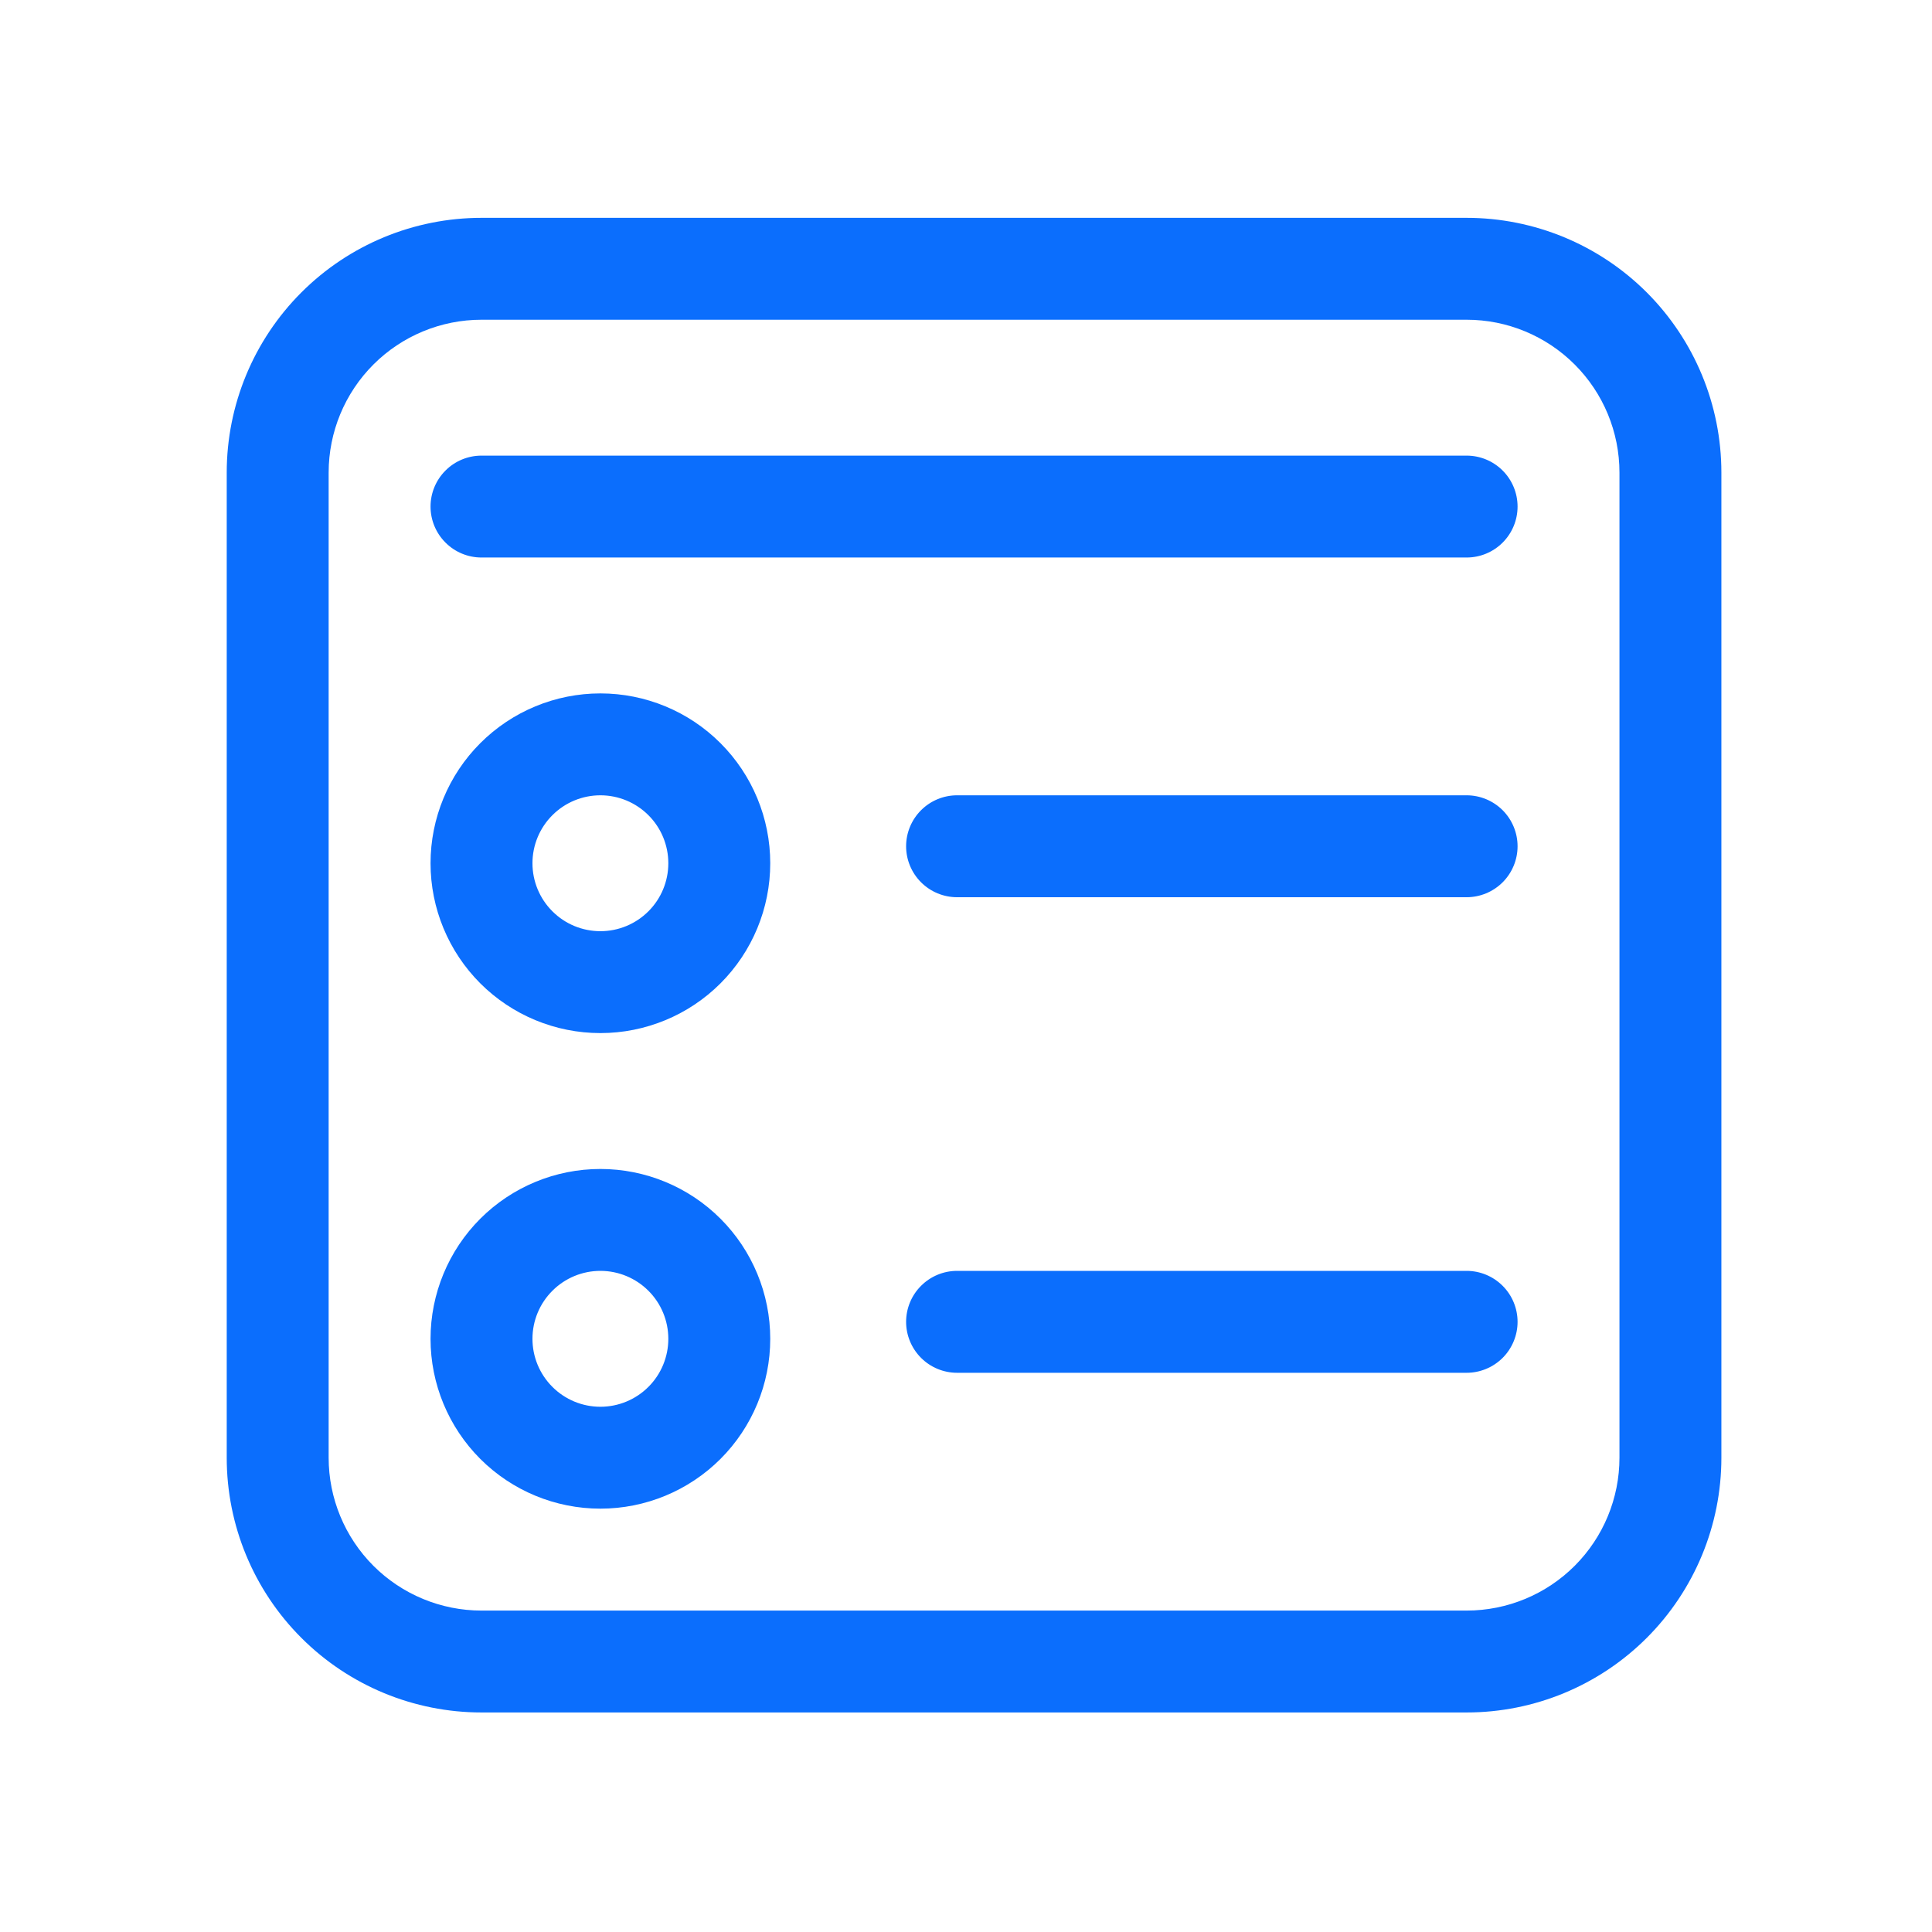 <svg width="65" height="65" viewBox="0 0 65 65" fill="none" xmlns="http://www.w3.org/2000/svg">
<path d="M14.485 29.043C14.485 27.528 15.088 26.074 16.159 25.003C17.231 23.931 18.684 23.329 20.2 23.329C21.715 23.329 23.169 23.931 24.24 25.003C25.312 26.074 25.914 27.528 25.914 29.043C25.914 30.559 25.312 32.012 24.24 33.084C23.169 34.155 21.715 34.757 20.2 34.757C18.684 34.757 17.231 34.155 16.159 33.084C15.088 32.012 14.485 30.559 14.485 29.043ZM20.2 26.757C19.593 26.757 19.012 26.998 18.584 27.427C18.155 27.855 17.914 28.437 17.914 29.043C17.914 29.649 18.155 30.231 18.584 30.659C19.012 31.088 19.593 31.329 20.2 31.329C20.806 31.329 21.387 31.088 21.816 30.659C22.245 30.231 22.485 29.649 22.485 29.043C22.485 28.437 22.245 27.855 21.816 27.427C21.387 26.998 20.806 26.757 20.2 26.757ZM20.2 39.329C18.684 39.329 17.231 39.931 16.159 41.002C15.088 42.074 14.485 43.528 14.485 45.043C14.485 46.559 15.088 48.012 16.159 49.084C17.231 50.155 18.684 50.757 20.2 50.757C21.715 50.757 23.169 50.155 24.24 49.084C25.312 48.012 25.914 46.559 25.914 45.043C25.914 43.528 25.312 42.074 24.24 41.002C23.169 39.931 21.715 39.329 20.2 39.329ZM17.914 45.043C17.914 44.437 18.155 43.855 18.584 43.427C19.012 42.998 19.593 42.757 20.2 42.757C20.806 42.757 21.387 42.998 21.816 43.427C22.245 43.855 22.485 44.437 22.485 45.043C22.485 45.649 22.245 46.231 21.816 46.659C21.387 47.088 20.806 47.329 20.2 47.329C19.593 47.329 19.012 47.088 18.584 46.659C18.155 46.231 17.914 45.649 17.914 45.043ZM30.485 28.472C30.485 28.017 30.666 27.581 30.988 27.259C31.309 26.938 31.745 26.757 32.2 26.757H49.343C49.797 26.757 50.233 26.938 50.555 27.259C50.876 27.581 51.057 28.017 51.057 28.472C51.057 28.926 50.876 29.362 50.555 29.684C50.233 30.005 49.797 30.186 49.343 30.186H32.2C31.745 30.186 31.309 30.005 30.988 29.684C30.666 29.362 30.485 28.926 30.485 28.472ZM32.2 42.757C31.745 42.757 31.309 42.938 30.988 43.26C30.666 43.581 30.485 44.017 30.485 44.472C30.485 44.926 30.666 45.362 30.988 45.684C31.309 46.005 31.745 46.186 32.2 46.186H49.343C49.797 46.186 50.233 46.005 50.555 45.684C50.876 45.362 51.057 44.926 51.057 44.472C51.057 44.017 50.876 43.581 50.555 43.26C50.233 42.938 49.797 42.757 49.343 42.757H32.2ZM14.485 17.043C14.485 16.588 14.666 16.152 14.988 15.831C15.309 15.509 15.745 15.329 16.2 15.329H49.343C49.797 15.329 50.233 15.509 50.555 15.831C50.876 16.152 51.057 16.588 51.057 17.043C51.057 17.498 50.876 17.934 50.555 18.255C50.233 18.577 49.797 18.757 49.343 18.757H16.2C15.745 18.757 15.309 18.577 14.988 18.255C14.666 17.934 14.485 17.498 14.485 17.043ZM16.2 7.329C13.926 7.329 11.746 8.232 10.139 9.839C8.531 11.447 7.628 13.627 7.628 15.9V49.043C7.628 51.316 8.531 53.497 10.139 55.104C11.746 56.712 13.926 57.614 16.2 57.614H49.343C51.616 57.614 53.796 56.712 55.404 55.104C57.011 53.497 57.914 51.316 57.914 49.043V15.9C57.914 13.627 57.011 11.447 55.404 9.839C53.796 8.232 51.616 7.329 49.343 7.329H16.2ZM11.057 15.9C11.057 14.536 11.599 13.228 12.563 12.264C13.528 11.299 14.836 10.757 16.2 10.757H49.343C50.707 10.757 52.015 11.299 52.979 12.264C53.944 13.228 54.485 14.536 54.485 15.9V49.043C54.485 50.407 53.944 51.715 52.979 52.68C52.015 53.644 50.707 54.186 49.343 54.186H16.2C14.836 54.186 13.528 53.644 12.563 52.68C11.599 51.715 11.057 50.407 11.057 49.043V15.9Z" fill="#0B6EFD"/>
</svg>
